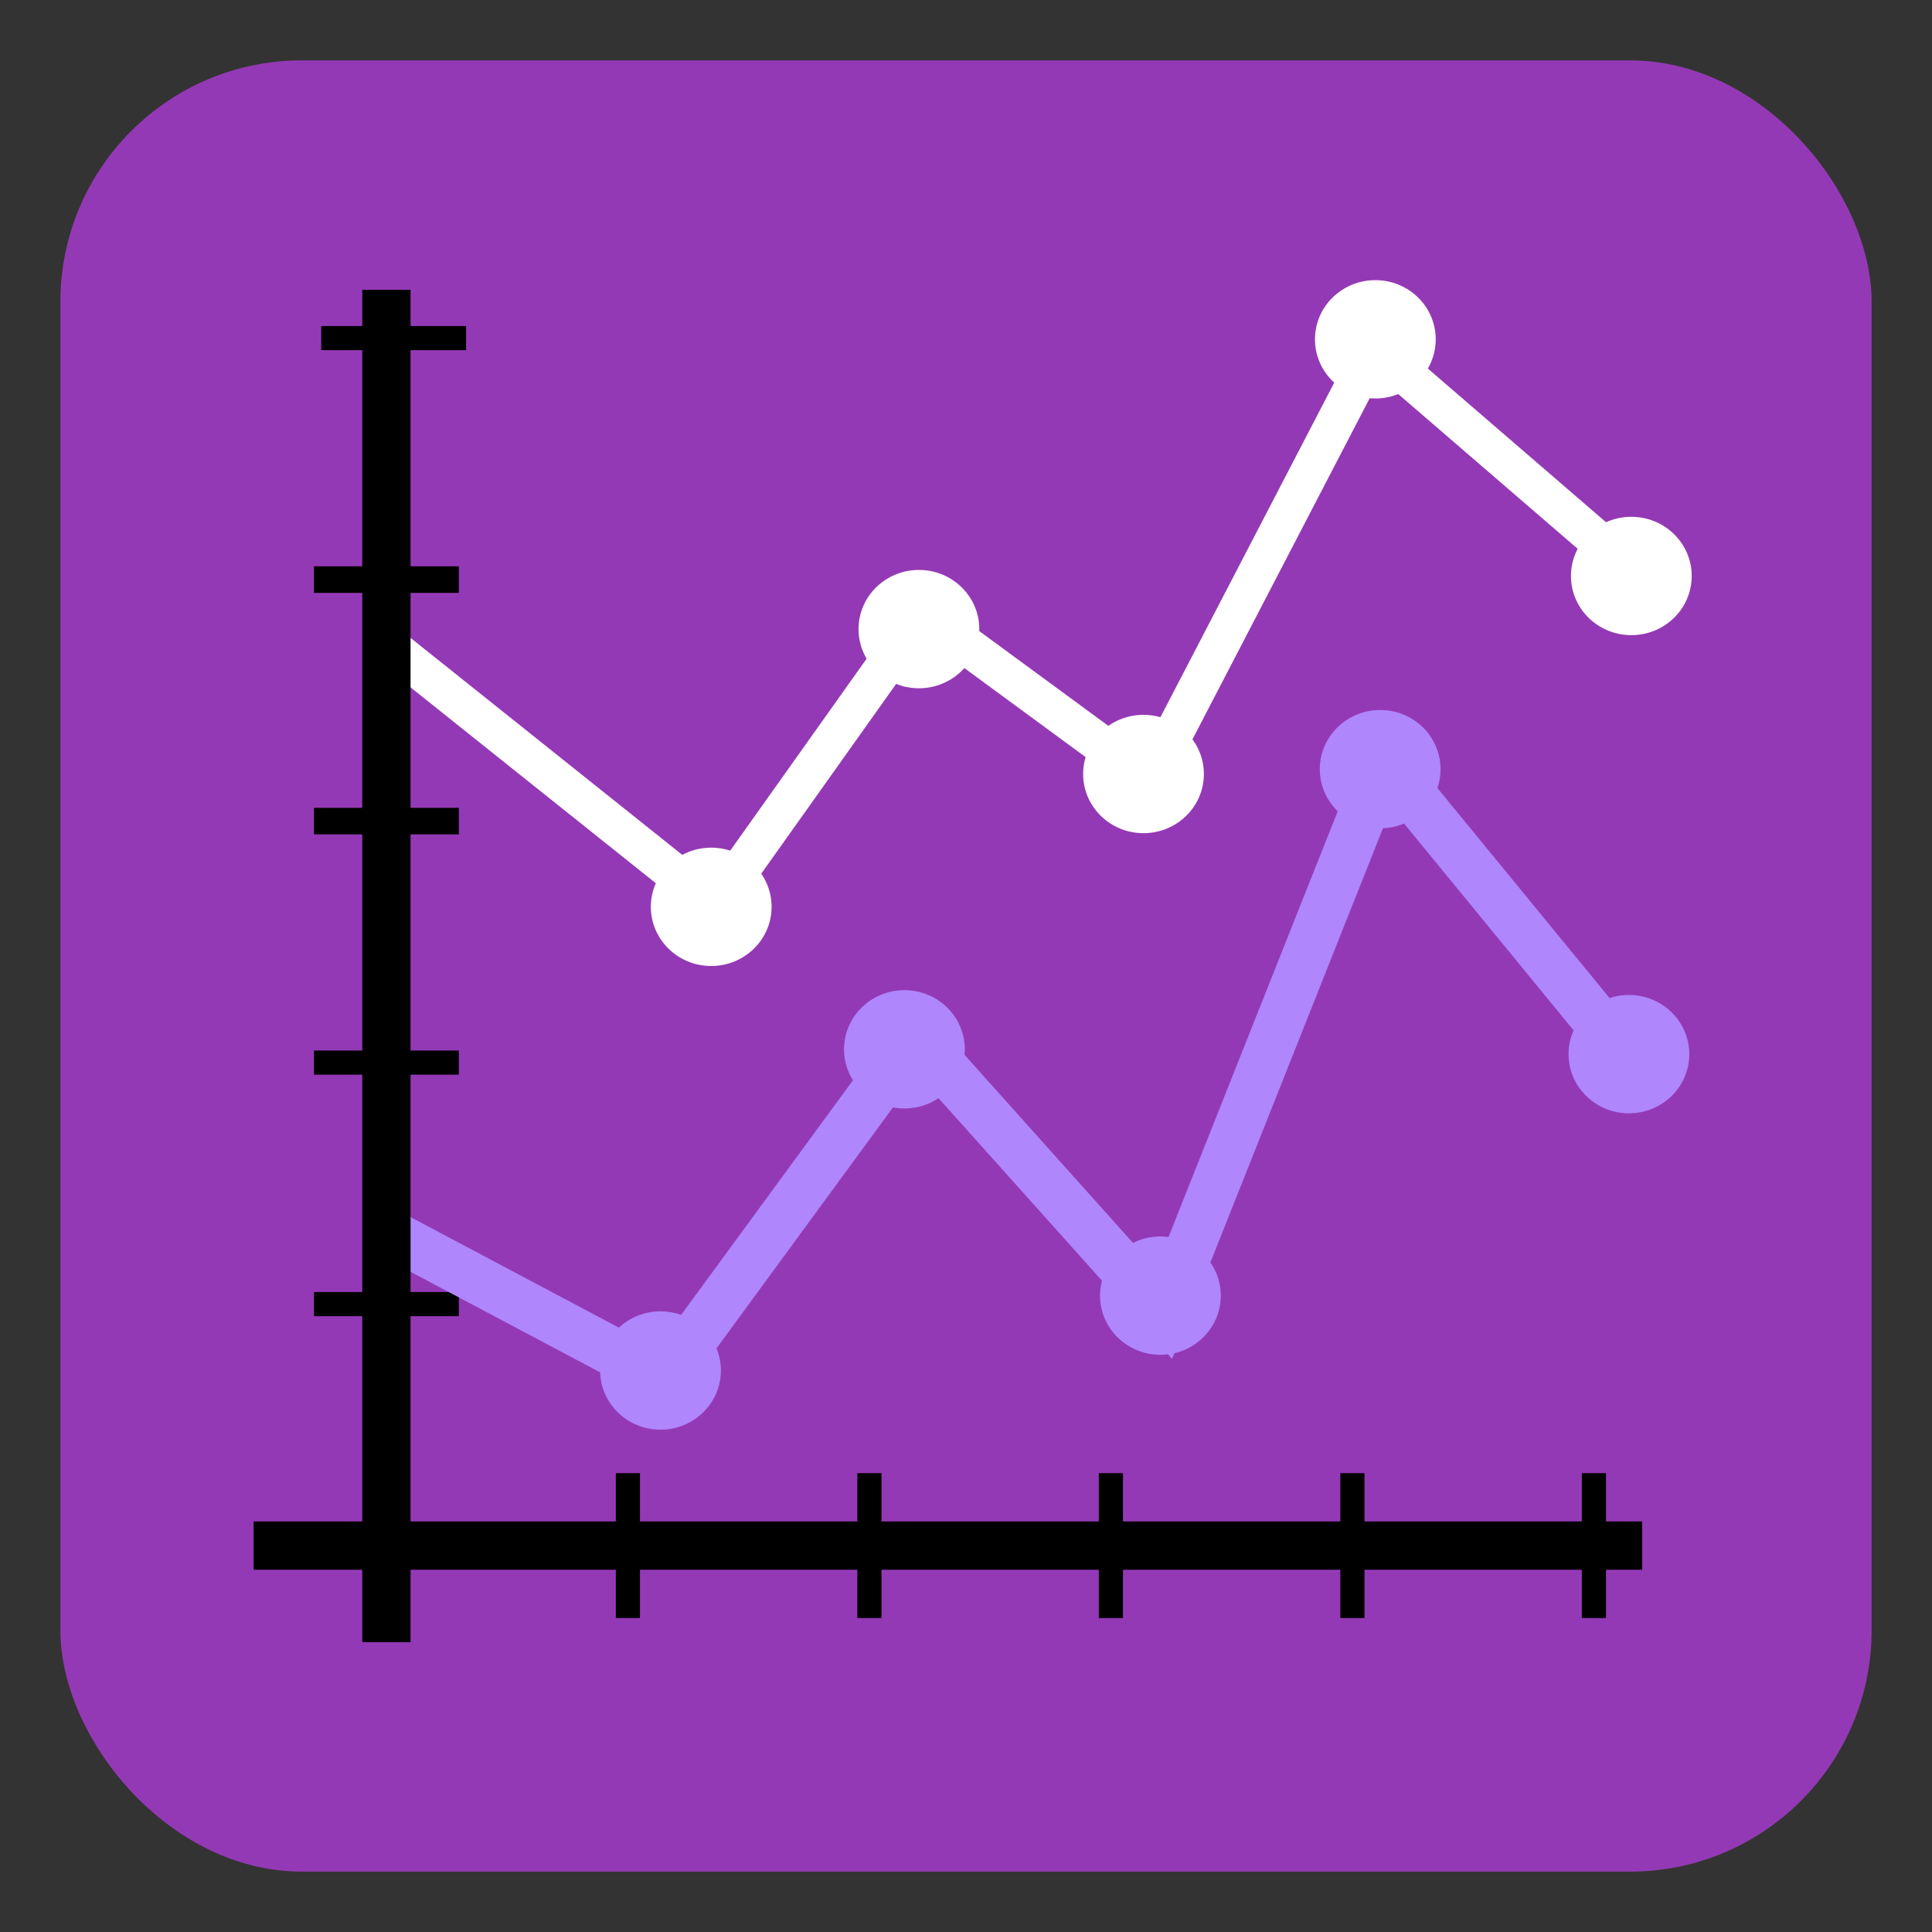 <svg xmlns="http://www.w3.org/2000/svg" xml:space="preserve" viewBox="0 0 800 800"><rect x="0" y="0" width="800" height="800" fill="#333333" stroke="none"/><rect width="750" height="750" x="25" y="25" fill="#9439b5" rx="100"/><path fill="none" stroke="#000" stroke-width="20" d="M105 640h575"/><path fill="none" stroke="#000" stroke-width="10" d="M130 540h60M130 440h60M133 140h60"/><path fill="none" stroke="#000" stroke-width="11" d="M130 240h60M130 340h60"/><path fill="none" stroke="#000" stroke-width="10" d="M260 670v-60M360 670v-60M460 670v-60M660 670v-60M560 670v-60"/><path fill="none" stroke="#fff" stroke-width="16" d="m157 264 139 111 86-121 94 69 93-179 109 94" opacity="NaN"/><ellipse cx="294.5" cy="375.5" fill="#fff" rx="25" ry="24.5"/><ellipse cx="380.5" cy="260.5" fill="#fff" rx="25" ry="24.5"/><ellipse cx="473.5" cy="320.5" fill="#fff" rx="25" ry="24.5"/><ellipse cx="569.5" cy="140.5" fill="#fff" rx="25" ry="24.5"/><ellipse cx="675.5" cy="238.5" fill="#fff" rx="25" ry="24.5"/><path fill="none" stroke="#af86fc" stroke-width="20" d="m160 510 115 61 104-142 103 115 91-229 100 122" opacity="NaN"/><ellipse cx="273.5" cy="567.5" fill="#af86fc" rx="25" ry="24.5"/><ellipse cx="374.5" cy="434.5" fill="#af86fc" rx="25" ry="24.5"/><ellipse cx="480.5" cy="536.5" fill="#af86fc" rx="25" ry="24.5"/><ellipse cx="571.5" cy="318.5" fill="#af86fc" rx="25" ry="24.5"/><ellipse cx="674.5" cy="436.5" fill="#af86fc" rx="25" ry="24.5"/><path fill="none" stroke="#000" stroke-width="20" d="M160 120v560"/></svg>